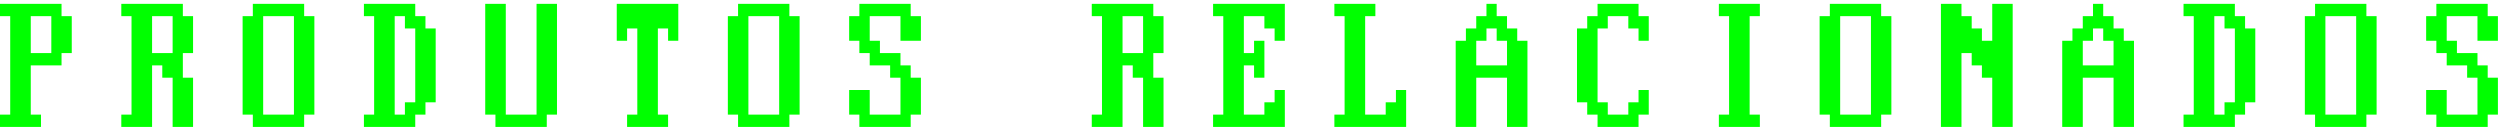 <svg width="325" height="17" viewBox="0 0 325 17" fill="none" xmlns="http://www.w3.org/2000/svg">
<path d="M0 16.5V14.9H1.328V2.1H0V0.5H8V2.1H9.328V6.9H8V8.5H4V14.9H5.328V16.5H0ZM4 6.9H6.672V2.1H4V6.9Z" fill="#00FF00"/>
<path d="M15.77 16.5V14.9H17.098V2.1H15.77V0.5H23.77V2.1H25.098V6.9H23.77V10.1H25.098V16.5H22.442V10.1H21.098V8.5H19.77V16.5H15.77ZM19.77 6.9H22.442V2.1H19.77V6.9Z" fill="#00FF00"/>
<path d="M31.54 14.9V2.1H32.868V0.5H39.54V2.1H40.868V14.9H39.54V16.5H32.868V14.9H31.54ZM34.212 14.9H38.212V2.1H34.212V14.9Z" fill="#00FF00"/>
<path d="M47.31 16.5V14.9H48.638V2.1H47.31V0.5H53.982V2.1H55.31V3.7H56.638V13.3H55.31V14.9H53.982V16.5H47.31ZM51.31 14.9H52.638V13.3H53.982V3.7H52.638V2.1H51.31V14.9Z" fill="#00FF00"/>
<path d="M63.08 14.9V0.5H65.752V14.9H69.752V0.5H72.408V14.9H71.08V16.5H64.408V14.9H63.08Z" fill="#00FF00"/>
<path d="M80.178 5.3V0.5H88.178V5.3H86.85V3.7H85.522V14.9H86.85V16.5H81.522V14.9H82.85V3.7H81.522V5.3H80.178Z" fill="#00FF00"/>
<path d="M94.62 14.9V2.1H95.948V0.5H102.62V2.1H103.948V14.9H102.62V16.5H95.948V14.9H94.62ZM97.292 14.9H101.292V2.1H97.292V14.9Z" fill="#00FF00"/>
<path d="M110.39 14.9V11.7H113.062V14.9H117.062V10.1H115.718V8.5H113.062V6.9H111.718V5.3H110.39V2.1H111.718V0.5H118.39V2.1H119.718V5.3H117.062V2.1H113.062V5.3H114.39V6.9H117.062V8.5H118.39V10.1H119.718V14.9H118.39V16.5H111.718V14.9H110.39Z" fill="#00FF00"/>
<path d="M141.93 16.5V14.9H143.258V2.1H141.93V0.5H149.93V2.1H151.258V6.9H149.93V10.1H151.258V16.5H148.602V10.1H147.258V8.5H145.93V16.5H141.93ZM145.93 6.9H148.602V2.1H145.93V6.9Z" fill="#00FF00"/>
<path d="M157.7 16.5V14.9H159.028V2.1H157.7V0.5H167.028V5.3H165.7V3.7H164.372V2.1H161.7V6.9H163.028V5.3H164.372V10.1H163.028V8.5H161.7V14.9H164.372V13.3H165.7V11.7H167.028V16.5H157.7Z" fill="#00FF00"/>
<path d="M173.47 16.5V14.9H174.798V2.1H173.47V0.5H178.798V2.1H177.47V14.9H180.142V13.3H181.47V11.7H182.798V16.5H173.47Z" fill="#00FF00"/>
<path d="M189.24 16.5V5.3H190.568V3.7H191.912V2.1H193.24V0.5H194.568V2.1H195.912V3.7H197.24V5.3H198.568V16.5H195.912V10.1H191.912V16.5H189.24ZM191.912 8.5H195.912V5.3H194.568V3.7H193.24V5.3H191.912V8.5Z" fill="#00FF00"/>
<path d="M205.01 13.3V3.7H206.338V2.1H207.682V0.5H213.01V2.1H214.338V5.3H213.01V3.7H211.682V2.1H209.01V3.7H207.682V13.3H209.01V14.9H211.682V13.3H213.01V11.7H214.338V14.9H213.01V16.5H207.682V14.9H206.338V13.3H205.01Z" fill="#00FF00"/>
<path d="M227.452 14.9H228.78V16.5H223.452V14.9H224.78V2.1H223.452V0.5H228.78V2.1H227.452V14.9Z" fill="#00FF00"/>
<path d="M236.55 14.9V2.1H237.878V0.5H244.55V2.1H245.878V14.9H244.55V16.5H237.878V14.9H236.55ZM239.222 14.9H243.222V2.1H239.222V14.9Z" fill="#00FF00"/>
<path d="M252.32 16.5V0.5H254.992V2.1H256.32V3.7H257.648V5.3H258.992V0.5H261.648V16.5H258.992V10.1H257.648V8.5H256.32V6.9H254.992V16.5H252.32Z" fill="#00FF00"/>
<path d="M268.09 16.5V5.3H269.418V3.7H270.762V2.1H272.09V0.5H273.418V2.1H274.762V3.7H276.09V5.3H277.418V16.5H274.762V10.1H270.762V16.5H268.09ZM270.762 8.5H274.762V5.3H273.418V3.7H272.09V5.3H270.762V8.5Z" fill="#00FF00"/>
<path d="M283.86 16.5V14.9H285.188V2.1H283.86V0.5H290.532V2.1H291.86V3.7H293.188V13.3H291.86V14.9H290.532V16.5H283.86ZM287.86 14.9H289.188V13.3H290.532V3.7H289.188V2.1H287.86V14.9Z" fill="#00FF00"/>
<path d="M299.63 14.9V2.1H300.958V0.5H307.63V2.1H308.958V14.9H307.63V16.5H300.958V14.9H299.63ZM302.302 14.9H306.302V2.1H302.302V14.9Z" fill="#00FF00"/>
<path d="M315.4 14.9V11.7H318.072V14.9H322.072V10.1H320.728V8.5H318.072V6.9H316.728V5.3H315.4V2.1H316.728V0.5H323.4V2.1H324.728V5.3H322.072V2.1H318.072V5.3H319.4V6.9H322.072V8.5H323.4V10.1H324.728V14.9H323.4V16.5H316.728V14.9H315.4Z" fill="#00FF00"/>
</svg>
